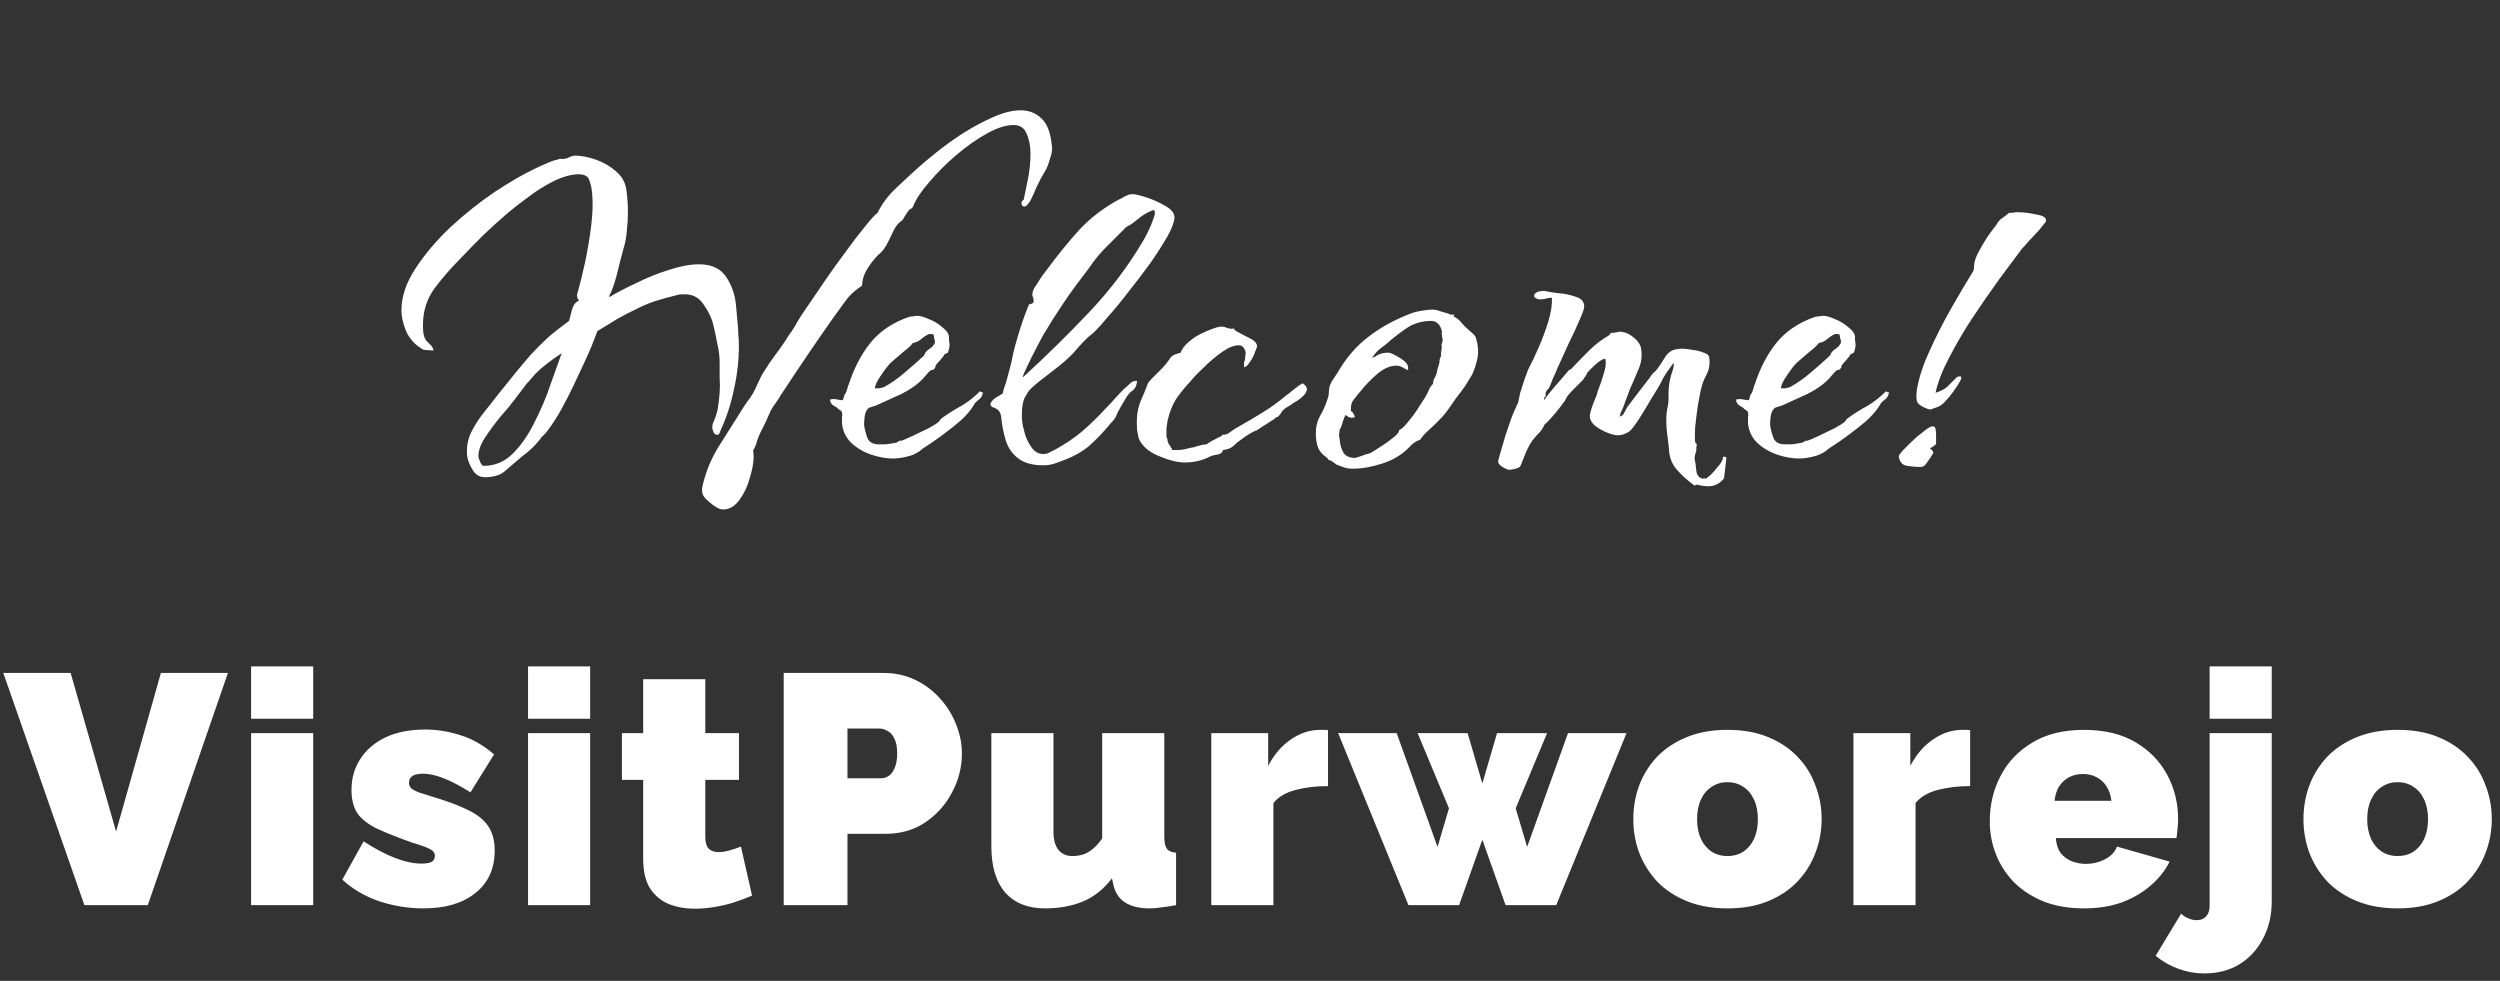 <svg width="627" height="246" viewBox="0 0 627 246" fill="none" xmlns="http://www.w3.org/2000/svg">
<rect x="0" y="0" width="627" height="246" fill="#333333" stroke="none"/>
<path d="M17.717 168.78L29.115 208.55L40.349 168.78H57.159L37.069 227H21.161L0.825 168.78H17.717ZM62.971 227V183.868H78.55V227H62.971ZM62.971 180.26V167.14H78.55V180.26H62.971ZM106.195 227.82C102.423 227.82 98.706 227.219 95.043 226.016C91.435 224.759 88.374 222.955 85.859 220.604L91.189 211.01C93.868 212.759 96.437 214.126 98.897 215.11C101.412 216.094 103.681 216.586 105.703 216.586C106.851 216.586 107.699 216.449 108.245 216.176C108.792 215.848 109.065 215.329 109.065 214.618C109.065 214.126 108.874 213.716 108.491 213.388C108.109 213.06 107.48 212.732 106.605 212.404C105.785 212.076 104.719 211.721 103.407 211.338C100.018 210.135 97.175 209.015 94.879 207.976C92.638 206.937 90.943 205.68 89.795 204.204C88.702 202.673 88.155 200.651 88.155 198.136C88.155 195.184 88.893 192.587 90.369 190.346C91.845 188.05 93.95 186.246 96.683 184.934C99.471 183.622 102.806 182.966 106.687 182.966C109.585 182.966 112.482 183.431 115.379 184.36C118.331 185.235 121.174 186.847 123.907 189.198L118.003 198.71C115.27 197.015 112.947 195.813 111.033 195.102C109.175 194.391 107.507 194.036 106.031 194.036C105.321 194.036 104.692 194.118 104.145 194.282C103.653 194.446 103.271 194.692 102.997 195.02C102.724 195.348 102.587 195.785 102.587 196.332C102.587 196.879 102.779 197.343 103.161 197.726C103.544 198.054 104.145 198.382 104.965 198.71C105.785 198.983 106.824 199.311 108.081 199.694C111.799 200.787 114.833 201.908 117.183 203.056C119.534 204.149 121.256 205.489 122.349 207.074C123.497 208.659 124.071 210.737 124.071 213.306C124.071 217.843 122.459 221.397 119.233 223.966C116.063 226.535 111.717 227.82 106.195 227.82ZM132.433 227V183.868H148.013V227H132.433ZM132.433 180.26V167.14H148.013V180.26H132.433ZM188.614 224.622C187.193 225.223 185.662 225.797 184.022 226.344C182.437 226.836 180.797 227.219 179.102 227.492C177.462 227.765 175.85 227.902 174.264 227.902C171.914 227.902 169.754 227.519 167.786 226.754C165.818 225.934 164.233 224.622 163.03 222.818C161.882 220.959 161.308 218.472 161.308 215.356V195.594H155.978V183.868H161.308V170.338H176.888V183.868H185.334V195.594H176.888V209.862C176.888 211.283 177.189 212.295 177.79 212.896C178.392 213.443 179.212 213.716 180.25 213.716C181.016 213.716 181.89 213.579 182.874 213.306C183.858 213.033 184.842 212.705 185.826 212.322L188.614 224.622ZM196.556 227V168.78H221.648C224.491 168.78 227.115 169.354 229.52 170.502C231.925 171.65 234.003 173.208 235.752 175.176C237.501 177.089 238.841 179.249 239.77 181.654C240.754 184.059 241.246 186.492 241.246 188.952C241.246 192.396 240.426 195.649 238.786 198.71C237.201 201.771 234.959 204.286 232.062 206.254C229.219 208.167 225.885 209.124 222.058 209.124H212.546V227H196.556ZM212.546 195.184H220.992C221.648 195.184 222.277 194.993 222.878 194.61C223.479 194.227 223.971 193.571 224.354 192.642C224.791 191.713 225.01 190.483 225.01 188.952C225.01 187.312 224.764 186.055 224.272 185.18C223.835 184.251 223.261 183.622 222.55 183.294C221.894 182.911 221.238 182.72 220.582 182.72H212.546V195.184ZM248.63 212.24V183.868H264.21V208.714C264.21 210.573 264.62 212.049 265.44 213.142C266.315 214.181 267.49 214.7 268.966 214.7C269.786 214.7 270.606 214.591 271.426 214.372C272.246 214.153 273.066 213.716 273.886 213.06C274.761 212.404 275.608 211.475 276.428 210.272V183.868H292.008V209.78C292.008 211.256 292.227 212.295 292.664 212.896C293.101 213.443 293.867 213.771 294.96 213.88V227C293.593 227.273 292.363 227.465 291.27 227.574C290.177 227.738 289.22 227.82 288.4 227.82C285.776 227.82 283.699 227.328 282.168 226.344C280.637 225.36 279.653 223.857 279.216 221.834L278.888 220.276C276.865 222.955 274.433 224.895 271.59 226.098C268.802 227.246 265.631 227.82 262.078 227.82C257.759 227.82 254.425 226.481 252.074 223.802C249.778 221.123 248.63 217.269 248.63 212.24ZM333.065 197.152C330.058 197.152 327.325 197.48 324.865 198.136C322.405 198.792 320.574 199.885 319.371 201.416V227H303.791V183.868H318.059V192.068C319.59 189.171 321.503 186.957 323.799 185.426C326.095 183.841 328.528 183.048 331.097 183.048C331.698 183.048 332.108 183.048 332.327 183.048C332.6 183.048 332.846 183.075 333.065 183.13V197.152ZM393.254 183.868H407.932L390.302 227H377.592L371.77 210.6L365.948 227H353.238L335.608 183.868H350.286L360.536 212.404L363.406 202.728L355.534 183.868H368.08L371.77 196.496L375.46 183.868H388.006L380.134 202.728L383.004 212.404L393.254 183.868ZM433.25 227.82C429.423 227.82 426.034 227.219 423.082 226.016C420.13 224.813 417.642 223.173 415.62 221.096C413.652 218.964 412.148 216.559 411.11 213.88C410.126 211.201 409.634 208.386 409.634 205.434C409.634 202.482 410.126 199.667 411.11 196.988C412.148 194.255 413.652 191.849 415.62 189.772C417.642 187.695 420.13 186.055 423.082 184.852C426.034 183.649 429.423 183.048 433.25 183.048C437.131 183.048 440.52 183.649 443.418 184.852C446.37 186.055 448.83 187.695 450.798 189.772C452.82 191.849 454.324 194.255 455.308 196.988C456.346 199.667 456.866 202.482 456.866 205.434C456.866 208.386 456.346 211.201 455.308 213.88C454.324 216.559 452.82 218.964 450.798 221.096C448.83 223.173 446.37 224.813 443.418 226.016C440.52 227.219 437.131 227.82 433.25 227.82ZM425.624 205.434C425.624 207.347 425.952 209.015 426.608 210.436C427.264 211.803 428.166 212.869 429.314 213.634C430.462 214.345 431.774 214.7 433.25 214.7C434.726 214.7 436.038 214.345 437.186 213.634C438.334 212.869 439.236 211.803 439.892 210.436C440.548 209.015 440.876 207.347 440.876 205.434C440.876 203.521 440.548 201.881 439.892 200.514C439.236 199.093 438.334 198.027 437.186 197.316C436.038 196.551 434.726 196.168 433.25 196.168C431.774 196.168 430.462 196.551 429.314 197.316C428.166 198.027 427.264 199.093 426.608 200.514C425.952 201.881 425.624 203.521 425.624 205.434ZM494.115 197.152C491.108 197.152 488.375 197.48 485.915 198.136C483.455 198.792 481.624 199.885 480.421 201.416V227H464.841V183.868H479.109V192.068C480.64 189.171 482.553 186.957 484.849 185.426C487.145 183.841 489.578 183.048 492.147 183.048C492.748 183.048 493.158 183.048 493.377 183.048C493.65 183.048 493.896 183.075 494.115 183.13V197.152ZM522.652 227.82C518.88 227.82 515.518 227.246 512.566 226.098C509.614 224.895 507.127 223.283 505.104 221.26C503.136 219.237 501.633 216.914 500.594 214.29C499.556 211.666 499.036 208.905 499.036 206.008C499.036 201.853 499.938 198.054 501.742 194.61C503.546 191.111 506.198 188.323 509.696 186.246C513.195 184.114 517.514 183.048 522.652 183.048C527.791 183.048 532.11 184.087 535.608 186.164C539.107 188.241 541.758 190.975 543.562 194.364C545.366 197.753 546.268 201.443 546.268 205.434C546.268 206.254 546.214 207.101 546.104 207.976C546.05 208.796 545.968 209.534 545.858 210.19H515.6C515.71 211.721 516.12 212.978 516.83 213.962C517.596 214.891 518.525 215.575 519.618 216.012C520.766 216.449 521.942 216.668 523.144 216.668C524.839 216.668 526.424 216.285 527.9 215.52C529.431 214.755 530.442 213.689 530.934 212.322L544.136 216.094C542.988 218.39 541.376 220.413 539.298 222.162C537.276 223.911 534.87 225.305 532.082 226.344C529.294 227.328 526.151 227.82 522.652 227.82ZM515.272 200.842H529.54C529.376 199.421 528.966 198.218 528.31 197.234C527.709 196.25 526.889 195.485 525.85 194.938C524.866 194.391 523.718 194.118 522.406 194.118C521.094 194.118 519.919 194.391 518.88 194.938C517.896 195.485 517.076 196.25 516.42 197.234C515.819 198.218 515.436 199.421 515.272 200.842ZM552.859 244.138C550.618 244.138 548.458 243.755 546.381 242.99C544.249 242.225 542.336 241.131 540.641 239.71L547.037 229.132C547.474 229.624 548.048 230.007 548.759 230.28C549.47 230.608 550.18 230.772 550.891 230.772C551.602 230.772 552.176 230.635 552.613 230.362C553.105 230.089 553.488 229.679 553.761 229.132C554.034 228.585 554.171 227.957 554.171 227.246V183.868H569.751V226.016C569.751 229.569 569.013 232.713 567.537 235.446C566.116 238.179 564.148 240.311 561.633 241.842C559.118 243.373 556.194 244.138 552.859 244.138ZM554.171 180.26V167.14H569.751V180.26H554.171ZM601.324 227.82C597.497 227.82 594.108 227.219 591.156 226.016C588.204 224.813 585.717 223.173 583.694 221.096C581.726 218.964 580.223 216.559 579.184 213.88C578.2 211.201 577.708 208.386 577.708 205.434C577.708 202.482 578.2 199.667 579.184 196.988C580.223 194.255 581.726 191.849 583.694 189.772C585.717 187.695 588.204 186.055 591.156 184.852C594.108 183.649 597.497 183.048 601.324 183.048C605.205 183.048 608.595 183.649 611.492 184.852C614.444 186.055 616.904 187.695 618.872 189.772C620.895 191.849 622.398 194.255 623.382 196.988C624.421 199.667 624.94 202.482 624.94 205.434C624.94 208.386 624.421 211.201 623.382 213.88C622.398 216.559 620.895 218.964 618.872 221.096C616.904 223.173 614.444 224.813 611.492 226.016C608.595 227.219 605.205 227.82 601.324 227.82ZM593.698 205.434C593.698 207.347 594.026 209.015 594.682 210.436C595.338 211.803 596.24 212.869 597.388 213.634C598.536 214.345 599.848 214.7 601.324 214.7C602.8 214.7 604.112 214.345 605.26 213.634C606.408 212.869 607.31 211.803 607.966 210.436C608.622 209.015 608.95 207.347 608.95 205.434C608.95 203.521 608.622 201.881 607.966 200.514C607.31 199.093 606.408 198.027 605.26 197.316C604.112 196.551 602.8 196.168 601.324 196.168C599.848 196.168 598.536 196.551 597.388 197.316C596.24 198.027 595.338 199.093 594.682 200.514C594.026 201.881 593.698 203.521 593.698 205.434Z" fill="white"/>
<path d="M181.34 127.774C180.488 127.774 179.399 127.206 178.074 126.07C176.748 125.029 176.086 124.082 176.086 123.23V122.378C176.843 118.781 178.168 115.42 180.062 112.296C182.05 109.172 183.99 106.095 185.884 103.066C186.452 102.119 187.02 101.267 187.588 100.51C188.25 99.658 188.818 98.759 189.292 97.812C189.67 97.055 190.002 96.345 190.286 95.682C190.57 95.019 190.901 94.357 191.28 93.694C192.321 91.99 193.41 90.381 194.546 88.866C195.776 87.257 196.912 85.6 197.954 83.896C198.332 83.423 198.664 82.949 198.948 82.476C199.326 81.908 199.658 81.34 199.942 80.772C200.415 79.92 201.314 78.547 202.64 76.654C203.965 74.666 205.48 72.441 207.184 69.98C208.888 67.519 210.592 65.152 212.296 62.88C214 60.513 215.562 58.478 216.982 56.774C218.402 54.975 219.443 53.839 220.106 53.366C221.147 51.189 222.662 49.153 224.65 47.26C226.732 45.272 228.626 43.521 230.33 42.006C231.371 41.059 232.838 39.829 234.732 38.314C236.72 36.705 238.944 35.095 241.406 33.486C243.962 31.877 246.518 30.504 249.074 29.368C251.63 28.232 253.949 27.664 256.032 27.664C258.114 27.664 259.866 28.374 261.286 29.794C262.706 31.119 263.558 33.486 263.842 36.894C263.937 37.651 263.747 38.693 263.274 40.018C262.895 41.343 262.516 42.29 262.138 42.858C261.381 44.089 260.671 45.414 260.008 46.834C259.44 48.254 258.872 49.485 258.304 50.526C257.925 51.094 257.594 51.473 257.31 51.662C257.215 51.757 257.073 51.804 256.884 51.804C256.505 51.804 256.268 51.567 256.174 51.094C256.174 50.621 256.363 50.289 256.742 50.1C256.931 49.153 257.262 47.544 257.736 45.272C258.209 43 258.446 40.775 258.446 38.598C258.446 36.61 258.114 34.906 257.452 33.486C256.884 32.066 255.795 31.356 254.186 31.356C252.293 31.356 250.068 32.066 247.512 33.486C244.956 34.906 242.4 36.705 239.844 38.882C237.288 41.059 235.016 43.331 233.028 45.698C231.04 47.97 229.714 49.958 229.052 51.662C228.862 52.135 228.626 52.372 228.342 52.372C227.963 52.656 227.584 53.129 227.206 53.792C226.827 54.36 226.543 54.833 226.354 55.212C225.312 55.875 224.508 56.869 223.94 58.194C223.372 59.425 222.804 60.561 222.236 61.602C221.857 62.265 221.431 62.833 220.958 63.306C220.011 64.063 219.017 65.199 217.976 66.714C216.934 68.229 216.366 69.649 216.272 70.974C216.272 71.542 216.082 71.873 215.704 71.968C214.094 73.104 212.864 74.287 212.012 75.518C211.16 76.654 210.166 78.027 209.03 79.636C206.758 82.855 204.533 86.073 202.356 89.292C200.178 92.511 198.001 95.777 195.824 99.09C195.445 99.753 195.019 100.415 194.546 101.078C194.072 101.646 193.646 102.309 193.268 103.066C192.889 103.918 192.51 104.77 192.132 105.622C191.753 106.474 191.327 107.326 190.854 108.178C190.475 108.935 190.144 109.74 189.86 110.592C189.67 111.444 189.339 112.249 188.866 113.006C188.96 113.29 189.008 113.811 189.008 114.568C189.008 116.083 188.676 117.881 188.014 119.964C187.446 122.047 186.594 123.845 185.458 125.36C184.322 126.969 182.949 127.774 181.34 127.774ZM121.558 119.68C120.232 119.68 119.191 119.017 118.434 117.692C117.676 116.367 117.25 115.231 117.156 114.284C116.966 112.201 117.298 110.261 118.15 108.462C119.096 106.569 120.232 104.817 121.558 103.208C122.883 101.504 124.114 99.942 125.25 98.522C126.764 96.629 128.137 94.925 129.368 93.41C130.693 91.801 131.971 90.286 133.202 88.866C134.527 87.446 135.9 86.073 137.32 84.748C138.834 83.423 140.633 82.003 142.716 80.488C142.905 79.731 143.142 78.831 143.426 77.79C143.71 76.654 144.23 75.897 144.988 75.518L145.272 75.234C144.893 75.139 144.704 74.713 144.704 73.956C145.366 71.684 146.029 69.033 146.692 66.004C147.354 62.88 147.875 59.803 148.254 56.774C148.632 53.65 148.727 50.999 148.538 48.822C148.443 47.497 148.206 46.313 147.828 45.272C147.544 44.231 146.644 43.71 145.13 43.71C143.331 43.71 141.248 44.278 138.882 45.414C136.61 46.55 134.432 47.923 132.35 49.532C130.267 51.047 128.563 52.372 127.238 53.508C125.155 55.307 123.12 57.153 121.132 59.046C119.238 60.939 117.345 62.88 115.452 64.868C113.085 67.235 110.908 69.743 108.92 72.394C107.026 75.045 106.08 78.074 106.08 81.482C106.08 82.807 106.174 83.754 106.364 84.322C106.553 84.89 106.79 85.316 107.074 85.6C107.547 86.073 107.878 86.405 108.068 86.594C108.257 86.689 108.494 87.115 108.778 87.872H108.068L106.222 87.73C104.328 86.689 102.908 85.221 101.962 83.328C101.11 81.34 100.684 79.494 100.684 77.79C100.684 74.382 101.867 70.879 104.234 67.282C106.6 63.685 109.535 60.229 113.038 56.916C116.635 53.603 120.327 50.668 124.114 48.112C127.995 45.556 131.356 43.615 134.196 42.29C135.142 41.817 136.089 41.391 137.036 41.012C137.982 40.539 138.929 40.207 139.876 40.018C140.254 39.829 140.586 39.781 140.87 39.876C141.248 39.876 141.627 39.829 142.006 39.734C142.1 39.734 142.242 39.687 142.432 39.592C142.621 39.497 142.81 39.403 143 39.308L143.994 39.024C145.698 39.024 147.496 39.355 149.39 40.018C151.283 40.681 152.94 41.627 154.36 42.858C155.874 44.089 156.774 45.603 157.058 47.402C157.342 49.201 157.484 51.141 157.484 53.224C157.484 54.739 157.389 56.301 157.2 57.91C157.105 59.425 156.821 60.939 156.348 62.454C155.874 64.158 155.401 66.004 154.928 67.992C154.454 69.98 153.886 71.779 153.224 73.388C152.94 73.767 152.798 74.145 152.798 74.524C154.691 73.388 156.963 72.205 159.614 70.974C162.264 69.649 164.962 68.56 167.708 67.708C170.548 66.761 173.104 66.288 175.376 66.288C178.5 66.288 180.772 67.377 182.192 69.554C183.612 71.731 184.416 74.145 184.606 76.796L185.032 81.482C185.126 82.334 185.174 83.186 185.174 84.038C185.268 84.89 185.316 85.742 185.316 86.594C185.316 90.381 184.89 94.12 184.038 97.812C183.28 101.504 182.097 105.054 180.488 108.462C180.488 108.841 180.251 109.03 179.778 109.03C179.399 109.03 179.115 108.793 178.926 108.32C178.736 107.847 178.642 107.515 178.642 107.326C178.642 106.853 178.689 106.474 178.784 106.19C179.446 104.77 179.872 103.445 180.062 102.214C180.251 100.983 180.393 99.753 180.488 98.522C180.582 97.197 180.582 95.919 180.488 94.688C180.488 93.457 180.488 92.227 180.488 90.996C180.488 89.387 180.298 87.825 179.92 86.31C179.636 84.701 179.304 83.139 178.926 81.624C178.642 80.109 177.884 78.453 176.654 76.654C175.518 74.761 173.908 73.814 171.826 73.814C171.542 73.814 171.21 73.814 170.832 73.814C170.548 73.814 170.264 73.861 169.98 73.956C167.613 74.524 165.578 75.092 163.874 75.66C162.264 76.228 160.75 76.891 159.33 77.648C157.91 78.311 156.442 79.068 154.928 79.92C153.508 80.772 151.804 81.813 149.816 83.044C148.964 85.411 148.017 87.73 146.976 90.002C145.934 92.179 144.893 94.404 143.852 96.676C142.905 98.664 141.911 100.605 140.87 102.498C139.828 104.391 138.645 106.237 137.32 108.036C137.036 108.415 136.704 108.793 136.326 109.172C135.947 109.456 135.616 109.835 135.332 110.308C134.574 111.255 133.817 112.059 133.06 112.722C132.586 113.195 131.782 113.858 130.646 114.71C129.131 116.035 127.806 117.171 126.67 118.118C125.534 119.159 123.83 119.68 121.558 119.68ZM121.274 116.84C124.114 116.84 126.575 115.799 128.658 113.716C130.74 111.633 132.539 109.03 134.054 105.906C135.663 102.782 136.988 99.658 138.03 96.534C139.166 93.315 140.112 90.665 140.87 88.582C138.03 90.475 135.947 92.085 134.622 93.41C134.243 93.789 133.817 94.262 133.344 94.83C132.965 95.303 132.539 95.777 132.066 96.25L128.942 100.368C128.184 101.409 127.048 102.782 125.534 104.486C124.114 106.19 122.788 107.989 121.558 109.882C120.422 111.681 119.901 113.29 119.996 114.71C120.09 114.899 120.232 115.278 120.422 115.846C120.706 116.509 120.99 116.84 121.274 116.84ZM223.95 114.994C222.246 114.994 220.4 114.663 218.412 114C216.518 113.337 214.862 112.343 213.442 111.018C212.116 109.693 211.359 108.083 211.17 106.19C211.17 105.717 211.17 105.243 211.17 104.77C211.264 104.297 211.264 103.871 211.17 103.492C211.17 103.208 210.886 102.924 210.318 102.64L209.892 102.214C209.513 102.025 209.134 101.788 208.756 101.504C208.377 101.125 208.188 100.699 208.188 100.226C208.472 100.131 208.708 100.084 208.898 100.084C209.371 100.084 209.797 100.131 210.176 100.226C210.649 100.321 211.075 100.368 211.454 100.368C211.359 100.368 211.406 100.179 211.596 99.8C211.596 99.611 211.643 99.421 211.738 99.232C211.832 98.948 211.927 98.759 212.022 98.664C212.116 98.664 212.258 98.333 212.448 97.67C212.637 96.913 212.779 96.487 212.874 96.392C214.199 92.321 215.998 88.866 218.27 86.026C220.636 83.091 223.855 80.914 227.926 79.494C228.304 79.399 228.636 79.352 228.92 79.352C229.298 79.257 229.677 79.21 230.056 79.21C230.813 79.21 231.807 79.494 233.038 80.062C234.268 80.535 235.357 81.198 236.304 82.05C237.345 82.807 237.913 83.612 238.008 84.464C238.008 84.843 238.008 85.174 238.008 85.458C238.102 85.742 238.15 86.073 238.15 86.452C238.15 87.02 238.008 87.683 237.724 88.44L236.872 88.866C236.682 89.245 236.493 89.529 236.304 89.718L235.452 90.712C234.694 91.469 234.41 91.99 234.6 92.274L234.316 92.416C234.316 92.416 234.316 92.463 234.316 92.558C234.316 92.558 234.268 92.558 234.174 92.558L234.316 92.416L234.174 92.558V92.7L233.464 92.842C233.085 93.126 232.754 93.457 232.47 93.836C232.186 94.12 231.902 94.451 231.618 94.83C230.198 96.345 228.352 97.67 226.08 98.806C223.808 99.847 221.725 100.794 219.832 101.646C219.548 101.741 219.122 101.883 218.554 102.072C218.08 102.167 217.749 102.356 217.56 102.64C217.181 103.113 216.944 103.729 216.85 104.486C216.755 105.243 216.708 105.953 216.708 106.616C216.897 107.752 217.181 108.841 217.56 109.882C218.033 110.923 218.98 111.444 220.4 111.444H221.678C222.151 111.444 222.624 111.397 223.098 111.302C223.666 111.207 224.234 111.113 224.802 111.018L225.796 110.45L225.938 110.592C226.506 110.403 227.5 109.977 228.92 109.314C230.34 108.651 231.712 107.989 233.038 107.326C234.363 106.569 235.168 106.048 235.452 105.764L235.594 105.622L235.736 105.338L236.162 104.912C237.866 103.681 239.522 102.64 241.132 101.788C242.741 100.841 244.303 99.611 245.818 98.096L246.102 98.38H246.528C246.433 99.043 246.196 99.563 245.818 99.942C245.439 100.226 245.013 100.605 244.54 101.078L244.114 101.788C242.978 103.587 241.226 105.385 238.86 107.184C236.588 108.983 234.505 110.497 232.612 111.728C231.949 112.107 231.286 112.58 230.624 113.148C229.961 113.621 229.204 114 228.352 114.284C226.742 114.757 225.275 114.994 223.95 114.994ZM219.406 97.386C219.974 97.386 220.352 97.386 220.542 97.386C220.826 97.291 221.204 97.197 221.678 97.102C223.571 96.061 225.322 94.83 226.932 93.41C228.636 91.99 230.245 90.57 231.76 89.15C231.949 88.487 232.422 87.919 233.18 87.446L233.748 87.02C233.937 86.831 234.079 86.641 234.174 86.452C234.363 86.263 234.458 86.073 234.458 85.884C234.552 85.789 234.505 85.458 234.316 84.89L234.174 84.18V83.896C233.89 83.801 233.511 83.754 233.038 83.754C232.375 84.038 231.712 84.464 231.05 85.032C230.387 85.6 229.677 85.931 228.92 86.026C228.541 86.594 227.736 87.351 226.506 88.298C225.843 88.866 225.18 89.434 224.518 90.002C223.95 90.475 223.571 90.807 223.382 90.996C222.719 91.659 221.914 92.7 220.968 94.12C220.021 95.445 219.5 96.534 219.406 97.386ZM261.61 116.698C258.864 116.698 256.734 116.083 255.22 114.852C253.8 113.716 252.806 112.249 252.238 110.45C251.67 108.557 251.291 106.616 251.102 104.628C251.007 103.587 250.581 102.877 249.824 102.498C249.54 102.309 249.208 102.167 248.83 102.072C248.546 101.883 248.404 101.599 248.404 101.22C248.782 100.463 249.35 99.895 250.108 99.516C250.865 99.043 251.338 98.759 251.528 98.664C251.528 98.569 251.528 98.475 251.528 98.38C251.622 98.191 251.67 98.001 251.67 97.812L252.38 95.682L253.374 91.99C253.658 90.949 253.894 89.86 254.084 88.724C254.368 87.493 254.699 86.263 255.078 85.032C255.456 83.707 255.882 82.334 256.356 80.914C256.829 79.494 257.397 77.979 258.06 76.37C258.817 76.181 259.196 75.991 259.196 75.802C259.29 75.518 259.243 75.092 259.054 74.524C259.054 74.429 259.006 74.335 258.912 74.24C258.912 74.145 258.912 74.051 258.912 73.956C258.912 73.388 259.101 72.773 259.48 72.11C259.953 71.447 260.379 70.785 260.758 70.122C261.231 69.365 261.704 68.702 262.178 68.134C262.651 67.471 262.935 67.093 263.03 66.998C265.491 63.685 268.047 60.561 270.698 57.626C273.443 54.691 276.709 52.183 280.496 50.1C280.969 49.911 281.348 49.721 281.632 49.532C282.01 49.248 282.436 49.059 282.91 48.964L282.768 48.822C282.957 48.822 283.146 48.822 283.336 48.822C283.525 48.727 283.714 48.68 283.904 48.68C284.661 48.68 285.892 48.964 287.596 49.532C289.3 50.1 290.862 50.81 292.282 51.662C293.796 52.514 294.554 53.461 294.554 54.502C294.554 55.543 293.986 57.105 292.85 59.188C291.714 61.176 290.294 63.401 288.59 65.862C286.886 68.229 285.087 70.595 283.194 72.962C281.395 75.329 279.691 77.411 278.082 79.21C276.567 81.009 275.431 82.287 274.674 83.044C274.295 83.423 273.916 83.754 273.538 84.038C273.159 84.322 272.78 84.653 272.402 85.032C271.644 85.789 270.887 86.594 270.13 87.446C269.467 88.298 268.71 89.103 267.858 89.86C266.627 90.996 265.065 92.274 263.172 93.694C261.373 95.019 259.858 96.25 258.628 97.386C258.249 97.765 257.965 98.096 257.776 98.38C257.681 98.664 257.492 98.995 257.208 99.374C256.829 99.847 256.545 100.841 256.356 102.356C256.261 103.776 256.261 104.865 256.356 105.622C256.45 106.474 256.687 107.563 257.066 108.888C257.444 110.119 258.012 111.255 258.77 112.296C259.527 113.337 260.474 113.858 261.61 113.858C262.178 113.858 262.651 113.763 263.03 113.574C263.503 113.29 263.976 113.053 264.45 112.864C267.195 111.349 269.514 109.787 271.408 108.178C273.396 106.474 275.431 104.486 277.514 102.214C278.271 101.457 278.981 100.699 279.644 99.942C280.401 99.09 281.158 98.285 281.916 97.528C282.389 97.149 282.862 96.723 283.336 96.25C283.904 95.682 284.519 95.445 285.182 95.54C285.087 96.676 284.708 97.481 284.046 97.954C283.478 98.333 282.957 98.901 282.484 99.658C282.01 100.51 281.537 101.315 281.064 102.072C280.59 102.829 280.164 103.681 279.786 104.628C279.596 105.007 279.312 105.385 278.934 105.764C278.555 106.143 278.224 106.521 277.94 106.9C276.425 108.699 274.816 110.355 273.112 111.87C271.408 113.29 269.42 114.426 267.148 115.278C266.201 115.657 265.302 115.988 264.45 116.272C263.598 116.556 262.651 116.698 261.61 116.698ZM256.498 94.546H256.64C262.32 89.339 267.81 83.943 273.112 78.358C278.413 72.773 282.957 66.761 286.744 60.324C286.933 60.04 287.312 59.33 287.88 58.194C288.448 57.058 288.921 55.922 289.3 54.786C289.773 53.65 289.773 52.94 289.3 52.656C288.258 53.035 287.264 53.555 286.318 54.218C285.466 54.881 284.614 55.543 283.762 56.206C283.478 56.395 283.146 56.585 282.768 56.774C282.389 56.963 282.105 57.2 281.916 57.484C281.158 58.241 280.401 58.999 279.644 59.756C278.886 60.513 278.129 61.271 277.372 62.028C276.33 63.069 275.336 64.205 274.39 65.436C273.538 66.667 272.638 67.897 271.692 69.128C269.514 71.968 267.716 74.477 266.296 76.654C264.876 78.737 263.266 81.293 261.468 84.322C261.184 84.89 260.663 85.884 259.906 87.304C259.148 88.724 258.438 90.144 257.776 91.564C257.113 92.889 256.687 93.883 256.498 94.546ZM297.233 115.988C295.434 115.988 293.399 115.515 291.127 114.568C288.855 113.716 287.198 112.533 286.157 111.018C285.778 110.45 285.542 109.882 285.447 109.314C285.352 108.746 285.258 108.225 285.163 107.752C285.068 105.859 285.116 104.391 285.305 103.35C285.494 102.214 285.826 101.125 286.299 100.084C286.772 99.043 287.293 97.765 287.861 96.25C287.956 95.966 288.334 95.493 288.997 94.83C289.66 94.167 290.322 93.505 290.985 92.842C291.742 92.085 292.216 91.564 292.405 91.28C292.878 90.712 293.257 90.191 293.541 89.718C293.92 89.245 294.488 88.913 295.245 88.724C295.434 88.629 295.576 88.582 295.671 88.582C295.86 88.582 296.002 88.535 296.097 88.44C296.476 87.588 296.902 86.925 297.375 86.452C297.943 85.884 298.558 85.363 299.221 84.89C299.789 84.417 300.925 83.801 302.629 83.044C304.428 82.287 305.658 81.908 306.321 81.908C306.794 81.908 307.22 82.003 307.599 82.192C308.072 82.381 308.546 82.476 309.019 82.476L309.445 82.334C309.54 82.713 309.918 83.044 310.581 83.328C311.244 83.707 312.143 84.18 313.279 84.748C314.51 85.316 315.172 85.979 315.267 86.736C315.267 87.02 315.078 87.588 314.699 88.44C314.415 89.292 313.989 90.097 313.421 90.854C312.948 91.611 312.474 92.037 312.001 92.132C312.001 91.659 312.001 91.28 312.001 90.996C312.096 90.712 312.19 90.381 312.285 90.002C312.285 89.718 312.285 89.481 312.285 89.292C312.38 89.008 312.427 88.724 312.427 88.44C312.332 87.967 312.143 87.541 311.859 87.162C311.575 86.783 311.196 86.594 310.723 86.594C309.492 86.594 308.072 87.162 306.463 88.298C304.854 89.434 303.339 90.712 301.919 92.132C300.499 93.457 299.41 94.593 298.653 95.54C297.233 97.055 296.002 98.569 294.961 100.084C294.014 101.599 293.304 103.397 292.831 105.48C292.736 106.143 292.642 106.805 292.547 107.468C292.547 108.131 292.547 108.841 292.547 109.598C292.736 109.882 292.831 110.213 292.831 110.592C292.926 110.971 293.068 111.302 293.257 111.586C293.446 111.681 293.541 111.823 293.541 112.012C293.636 112.201 293.73 112.343 293.825 112.438L293.967 112.722V112.864H295.103C296.05 112.864 296.854 112.769 297.517 112.58C298.18 112.391 298.842 112.249 299.505 112.154C299.978 111.965 300.452 111.823 300.925 111.728C301.493 111.539 302.061 111.444 302.629 111.444C303.197 110.971 303.812 110.592 304.475 110.308C305.138 109.929 305.8 109.598 306.463 109.314V109.03C307.22 109.125 307.93 108.888 308.593 108.32C309.35 107.752 310.013 107.326 310.581 107.042C312.758 105.811 314.841 104.581 316.829 103.35C318.817 102.119 320.71 100.747 322.509 99.232C322.793 99.043 323.456 98.522 324.497 97.67C325.538 96.818 326.154 96.392 326.343 96.392C326.343 96.392 326.438 96.297 326.627 96.108C327.384 96.581 327.763 97.055 327.763 97.528C327.763 98.096 327.479 98.664 326.911 99.232C326.343 99.8 325.822 100.226 325.349 100.51C324.97 100.699 324.592 100.936 324.213 101.22C323.929 101.409 323.645 101.599 323.361 101.788C322.982 101.977 322.604 102.214 322.225 102.498C321.941 102.687 321.704 102.924 321.515 103.208C321.326 103.587 321.089 103.918 320.805 104.202C320.616 104.486 320.284 104.675 319.811 104.77L319.669 105.054C319.006 105.433 318.344 105.859 317.681 106.332C317.018 106.711 316.356 107.137 315.693 107.61C315.314 107.894 315.03 108.036 314.841 108.036C313.8 108.509 312.711 109.172 311.575 110.024C310.723 110.592 309.966 111.207 309.303 111.87C308.64 112.438 307.788 112.769 306.747 112.864C306.558 113.527 306.084 113.905 305.327 114C304.664 114.095 304.096 114.237 303.623 114.426C301.635 115.467 299.505 115.988 297.233 115.988ZM339.237 117.55C338.291 117.55 337.486 117.408 336.823 117.124C336.255 116.935 335.735 116.745 335.261 116.556C334.977 116.367 334.646 116.13 334.267 115.846C333.983 115.562 333.652 115.42 333.273 115.42C333.179 115.231 332.989 114.994 332.705 114.71L332.137 114.284C331.285 113.621 330.717 112.817 330.433 111.87C330.149 110.923 330.007 109.835 330.007 108.604C330.007 106.995 330.386 105.527 331.143 104.202C331.901 102.877 332.516 101.457 332.989 99.942C333.179 99.469 333.273 98.995 333.273 98.522C333.273 98.049 333.321 97.575 333.415 97.102C333.605 96.439 333.889 95.824 334.267 95.256C334.646 94.688 335.025 94.12 335.403 93.552C337.581 89.765 340.184 86.736 343.213 84.464C346.243 82.097 349.887 80.109 354.147 78.5C354.621 78.311 355.425 78.121 356.561 77.932C357.792 77.743 358.644 77.648 359.117 77.648C359.875 77.648 360.585 77.79 361.247 78.074C361.91 78.263 362.573 78.453 363.235 78.642C363.425 78.737 363.614 78.831 363.803 78.926C364.087 78.926 364.419 78.926 364.797 78.926L364.513 79.352C365.365 79.731 366.028 80.251 366.501 80.914C367.069 81.577 367.685 82.192 368.347 82.76L369.625 83.896C370.004 84.275 370.241 84.795 370.335 85.458C370.525 86.026 370.619 86.499 370.619 86.878C370.809 88.203 370.714 89.481 370.335 90.712C370.051 91.848 369.673 92.937 369.199 93.978C368.631 94.925 368.016 95.919 367.353 96.96C366.691 97.907 365.981 98.853 365.223 99.8C364.561 100.747 363.898 101.693 363.235 102.64C362.573 103.587 361.815 104.486 360.963 105.338C360.774 105.527 360.301 106.001 359.543 106.758C358.786 107.421 358.029 108.131 357.271 108.888C356.609 109.645 356.23 110.119 356.135 110.308C355.283 110.592 354.573 111.018 354.005 111.586L353.153 112.438C351.449 114.142 349.272 115.42 346.621 116.272C343.971 117.124 341.509 117.55 339.237 117.55ZM339.947 114.852C340.042 114.757 340.184 114.71 340.373 114.71L341.651 114.284C342.125 114.095 342.551 113.953 342.929 113.858C343.403 113.763 343.687 113.669 343.781 113.574C344.16 113.385 344.917 112.911 346.053 112.154C347.284 111.397 348.42 110.592 349.461 109.74C350.503 108.888 350.976 108.273 350.881 107.894C351.544 107.61 352.349 106.853 353.295 105.622C354.337 104.391 355.283 103.066 356.135 101.646C357.082 100.226 357.697 99.232 357.981 98.664C358.171 98.191 358.36 97.765 358.549 97.386C358.739 97.007 359.023 96.629 359.401 96.25C359.401 95.777 359.496 95.351 359.685 94.972C359.969 94.593 360.111 94.262 360.111 93.978C360.301 93.789 360.395 93.505 360.395 93.126C360.49 92.653 360.585 92.321 360.679 92.132C360.869 91.375 361.011 90.901 361.105 90.712L360.963 90.57C361.058 90.381 361.105 90.191 361.105 90.002C361.2 89.718 361.295 89.529 361.389 89.434V89.008C361.389 88.535 361.437 88.109 361.531 87.73C361.626 87.257 361.626 86.783 361.531 86.31C361.721 85.931 361.815 85.6 361.815 85.316C361.815 85.032 361.768 84.748 361.673 84.464C361.673 84.18 361.626 83.896 361.531 83.612L361.673 83.47C361.579 82.618 361.295 81.908 360.821 81.34C360.348 80.772 359.733 80.488 358.975 80.488C356.609 80.488 354.526 81.103 352.727 82.334C350.929 83.565 349.177 84.937 347.473 86.452C346.811 86.925 346.195 87.399 345.627 87.872C345.154 88.345 344.681 88.913 344.207 89.576C344.207 89.671 344.16 89.765 344.065 89.86C344.255 89.671 344.539 89.529 344.917 89.434C345.769 88.771 346.858 88.44 348.183 88.44C348.657 88.44 349.603 88.866 351.023 89.718C352.443 90.57 353.153 91.375 353.153 92.132V92.842C352.491 92.558 352.112 92.369 352.017 92.274L351.449 91.99C351.071 91.801 350.645 91.706 350.171 91.706C348.657 91.706 347.047 92.416 345.343 93.836C343.734 95.256 342.409 96.629 341.367 97.954C340.705 98.711 340.089 99.469 339.521 100.226C338.953 100.889 338.717 101.835 338.811 103.066C339.285 103.35 339.616 103.871 339.805 104.628C339.521 104.723 339.237 104.77 338.953 104.77C338.48 104.77 338.007 104.533 337.533 104.06C337.249 104.439 337.013 104.959 336.823 105.622C336.634 106.285 336.445 106.853 336.255 107.326L335.971 107.752C335.971 108.131 335.924 108.509 335.829 108.888C335.829 109.267 335.877 109.645 335.971 110.024C336.066 111.444 336.397 112.627 336.965 113.574C337.533 114.426 338.527 114.852 339.947 114.852ZM428.409 121.952C427.841 121.952 427.32 121.905 426.847 121.81C426.373 121.715 425.9 121.621 425.427 121.526L425.001 121.81C423.202 120.485 421.735 119.159 420.599 117.834C419.463 116.603 418.8 115.041 418.611 113.148C418.516 111.823 418.374 110.545 418.185 109.314C417.995 107.989 417.901 106.663 417.901 105.338C417.901 104.107 418.043 102.877 418.327 101.646C418.421 101.173 418.469 100.652 418.469 100.084C418.469 99.516 418.469 98.995 418.469 98.522C418.469 97.954 418.516 97.291 418.611 96.534C418.705 95.777 418.895 94.877 419.179 93.836C419.273 93.647 419.415 93.221 419.605 92.558C419.794 91.801 419.841 91.327 419.747 91.138V90.996C419.179 91.753 418.563 92.605 417.901 93.552C417.333 94.404 416.859 95.256 416.481 96.108C416.197 96.676 415.487 97.859 414.351 99.658C413.309 101.457 412.221 103.255 411.085 105.054C409.949 106.758 409.144 107.799 408.671 108.178C407.724 108.841 406.73 109.172 405.689 109.172C405.026 109.172 404.127 108.935 402.991 108.462C401.855 107.989 400.861 107.421 400.009 106.758C399.157 106.001 398.731 105.196 398.731 104.344C398.731 103.776 399.015 102.735 399.583 101.22C400.245 99.705 400.624 98.664 400.719 98.096C401.287 96.676 401.76 95.303 402.139 93.978C402.612 92.558 402.801 91.422 402.707 90.57C402.707 90.191 402.659 90.002 402.565 90.002C401.997 90.002 401.192 90.475 400.151 91.422C399.204 92.274 398.494 92.984 398.021 93.552C398.021 93.647 397.973 93.789 397.879 93.978C397.784 94.073 397.689 94.215 397.595 94.404L397.169 94.972C397.169 95.067 397.121 95.161 397.027 95.256C396.648 95.635 395.891 96.392 394.755 97.528C393.619 98.664 392.956 99.469 392.767 99.942C392.577 100.321 392.483 100.51 392.483 100.51C392.293 100.794 391.867 101.362 391.205 102.214C390.542 103.066 389.832 103.918 389.075 104.77C388.317 105.622 387.749 106.19 387.371 106.474C387.087 107.137 386.708 107.752 386.235 108.32C385.761 108.793 385.288 109.314 384.815 109.882C384.247 110.45 383.584 111.539 382.827 113.148C382.164 114.757 381.691 115.941 381.407 116.698C381.312 117.077 380.886 117.361 380.129 117.55C379.371 117.739 378.851 117.834 378.567 117.834C378.188 117.834 377.62 117.597 376.863 117.124C376.2 116.745 375.821 116.319 375.727 115.846C375.727 115.562 375.916 114.805 376.295 113.574C376.673 112.249 377.099 110.781 377.573 109.172C378.141 107.468 378.661 105.953 379.135 104.628C379.703 103.208 380.081 102.356 380.271 102.072C380.271 101.788 380.413 101.504 380.697 101.22C380.791 100.652 380.981 99.753 381.265 98.522C381.643 97.291 382.022 96.108 382.401 94.972C382.874 93.741 383.158 92.984 383.253 92.7C384.105 91.091 385.004 89.197 385.951 87.02C386.897 84.843 387.702 82.665 388.365 80.488C389.027 78.216 389.311 76.275 389.217 74.666C388.649 74.666 388.081 74.761 387.513 74.95C387.039 75.045 386.519 75.092 385.951 75.092C384.72 74.713 384.436 74.193 385.099 73.53C385.477 73.151 386.235 72.962 387.371 72.962C388.128 73.151 389.264 73.341 390.779 73.53C392.293 73.625 393.713 73.909 395.039 74.382C396.459 74.761 397.216 75.518 397.311 76.654C397.405 77.127 397.027 78.311 396.175 80.204C395.417 82.003 394.518 83.943 393.477 86.026C393.003 87.067 392.53 88.109 392.057 89.15C391.583 90.191 391.11 91.233 390.637 92.274C390.258 93.221 389.879 94.073 389.501 94.83C389.217 95.587 388.98 96.203 388.791 96.676C388.601 97.149 388.317 97.575 387.939 97.954C387.655 98.238 387.56 98.711 387.655 99.374C387.276 99.658 387.134 99.989 387.229 100.368C387.702 99.705 388.365 98.853 389.217 97.812C390.163 96.676 391.063 95.635 391.915 94.688C392.767 93.647 393.335 92.984 393.619 92.7H393.903C395.417 91.091 396.932 89.529 398.447 88.014C399.961 86.499 401.618 85.221 403.417 84.18L403.701 83.896C403.795 83.896 403.89 83.754 403.985 83.47H404.837L405.263 83.328C405.452 83.328 405.594 83.328 405.689 83.328C405.783 83.233 405.925 83.186 406.115 83.186C407.345 83.186 408.529 83.659 409.665 84.606C410.895 85.553 411.558 86.641 411.653 87.872C411.842 89.387 411.653 90.854 411.085 92.274C410.517 93.599 409.949 94.925 409.381 96.25C409.002 97.007 408.671 97.812 408.387 98.664C408.103 99.421 407.819 100.179 407.535 100.936C407.44 101.315 407.203 101.93 406.825 102.782C406.446 103.539 406.257 104.107 406.257 104.486C406.73 104.297 407.014 104.107 407.109 103.918C407.298 103.634 407.487 103.303 407.677 102.924C407.771 102.735 407.866 102.545 407.961 102.356C408.055 102.167 408.15 102.025 408.245 101.93C409.191 100.699 410.091 99.516 410.943 98.38C411.889 97.149 412.836 95.919 413.783 94.688C414.067 94.215 414.351 93.836 414.635 93.552C415.013 93.268 415.345 92.937 415.629 92.558C416.197 91.801 416.765 90.949 417.333 90.002C417.901 88.961 418.611 88.251 419.463 87.872C419.841 87.683 420.22 87.588 420.599 87.588C421.072 87.493 421.498 87.446 421.877 87.446C422.445 87.446 423.249 87.541 424.291 87.73C425.332 87.825 426.326 88.061 427.273 88.44C428.219 88.724 428.693 89.197 428.693 89.86C428.882 91.375 428.645 92.747 427.983 93.978C427.32 95.209 426.847 96.487 426.563 97.812C426.468 98.38 426.231 99.611 425.853 101.504C425.569 103.397 425.332 105.291 425.143 107.184C425.048 109.077 425.048 110.308 425.143 110.876C425.237 110.971 425.285 111.065 425.285 111.16C425.379 111.16 425.474 111.255 425.569 111.444C425.474 111.728 425.427 112.249 425.427 113.006C425.332 113.29 425.237 113.621 425.143 114C425.048 114.284 425.001 114.615 425.001 114.994C425.19 115.846 425.332 116.84 425.427 117.976C425.521 119.207 426.137 119.917 427.273 120.106V119.822L427.699 120.106C428.551 119.633 429.497 118.733 430.539 117.408C431.675 116.177 432.195 115.231 432.101 114.568H432.669C432.858 114.568 432.953 114.663 432.953 114.852V115.136L432.385 119.964C431.343 121.289 430.018 121.952 428.409 121.952ZM451.178 114.994C449.474 114.994 447.628 114.663 445.64 114C443.746 113.337 442.09 112.343 440.67 111.018C439.344 109.693 438.587 108.083 438.398 106.19C438.398 105.717 438.398 105.243 438.398 104.77C438.492 104.297 438.492 103.871 438.398 103.492C438.398 103.208 438.114 102.924 437.546 102.64L437.12 102.214C436.741 102.025 436.362 101.788 435.984 101.504C435.605 101.125 435.416 100.699 435.416 100.226C435.7 100.131 435.936 100.084 436.126 100.084C436.599 100.084 437.025 100.131 437.404 100.226C437.877 100.321 438.303 100.368 438.682 100.368C438.587 100.368 438.634 100.179 438.824 99.8C438.824 99.611 438.871 99.421 438.966 99.232C439.06 98.948 439.155 98.759 439.25 98.664C439.344 98.664 439.486 98.333 439.676 97.67C439.865 96.913 440.007 96.487 440.102 96.392C441.427 92.321 443.226 88.866 445.498 86.026C447.864 83.091 451.083 80.914 455.154 79.494C455.532 79.399 455.864 79.352 456.148 79.352C456.526 79.257 456.905 79.21 457.284 79.21C458.041 79.21 459.035 79.494 460.266 80.062C461.496 80.535 462.585 81.198 463.532 82.05C464.573 82.807 465.141 83.612 465.236 84.464C465.236 84.843 465.236 85.174 465.236 85.458C465.33 85.742 465.378 86.073 465.378 86.452C465.378 87.02 465.236 87.683 464.952 88.44L464.1 88.866C463.91 89.245 463.721 89.529 463.532 89.718L462.68 90.712C461.922 91.469 461.638 91.99 461.828 92.274L461.544 92.416C461.544 92.416 461.544 92.463 461.544 92.558C461.544 92.558 461.496 92.558 461.402 92.558L461.544 92.416L461.402 92.558V92.7L460.692 92.842C460.313 93.126 459.982 93.457 459.698 93.836C459.414 94.12 459.13 94.451 458.846 94.83C457.426 96.345 455.58 97.67 453.308 98.806C451.036 99.847 448.953 100.794 447.06 101.646C446.776 101.741 446.35 101.883 445.782 102.072C445.308 102.167 444.977 102.356 444.788 102.64C444.409 103.113 444.172 103.729 444.078 104.486C443.983 105.243 443.936 105.953 443.936 106.616C444.125 107.752 444.409 108.841 444.788 109.882C445.261 110.923 446.208 111.444 447.628 111.444H448.906C449.379 111.444 449.852 111.397 450.326 111.302C450.894 111.207 451.462 111.113 452.03 111.018L453.024 110.45L453.166 110.592C453.734 110.403 454.728 109.977 456.148 109.314C457.568 108.651 458.94 107.989 460.266 107.326C461.591 106.569 462.396 106.048 462.68 105.764L462.822 105.622L462.964 105.338L463.39 104.912C465.094 103.681 466.75 102.64 468.36 101.788C469.969 100.841 471.531 99.611 473.046 98.096L473.33 98.38H473.756C473.661 99.043 473.424 99.563 473.046 99.942C472.667 100.226 472.241 100.605 471.768 101.078L471.342 101.788C470.206 103.587 468.454 105.385 466.088 107.184C463.816 108.983 461.733 110.497 459.84 111.728C459.177 112.107 458.514 112.58 457.852 113.148C457.189 113.621 456.432 114 455.58 114.284C453.97 114.757 452.503 114.994 451.178 114.994ZM446.634 97.386C447.202 97.386 447.58 97.386 447.77 97.386C448.054 97.291 448.432 97.197 448.906 97.102C450.799 96.061 452.55 94.83 454.16 93.41C455.864 91.99 457.473 90.57 458.988 89.15C459.177 88.487 459.65 87.919 460.408 87.446L460.976 87.02C461.165 86.831 461.307 86.641 461.402 86.452C461.591 86.263 461.686 86.073 461.686 85.884C461.78 85.789 461.733 85.458 461.544 84.89L461.402 84.18V83.896C461.118 83.801 460.739 83.754 460.266 83.754C459.603 84.038 458.94 84.464 458.278 85.032C457.615 85.6 456.905 85.931 456.148 86.026C455.769 86.594 454.964 87.351 453.734 88.298C453.071 88.866 452.408 89.434 451.746 90.002C451.178 90.475 450.799 90.807 450.61 90.996C449.947 91.659 449.142 92.7 448.196 94.12C447.249 95.445 446.728 96.534 446.634 97.386ZM483.3 102.498C482.069 102.025 481.264 101.504 480.886 100.936C480.602 100.368 480.554 99.327 480.744 97.812C481.217 94.877 482.258 91.659 483.868 88.156C485.477 84.559 487.276 81.009 489.264 77.506C491.252 74.003 493.098 70.879 494.802 68.134C494.991 67.755 495.086 67.471 495.086 67.282V66.856C495.086 65.909 495.417 64.773 496.08 63.448C496.837 62.028 497.642 60.655 498.494 59.33C499.44 58.005 500.15 57.058 500.624 56.49C501.097 55.638 501.57 55.07 502.044 54.786C502.612 54.407 503.227 53.934 503.89 53.366C504.079 53.366 504.363 53.366 504.742 53.366C505.12 53.271 505.499 53.224 505.878 53.224C507.392 53.224 509.002 53.413 510.706 53.792C512.504 54.076 513.309 54.644 513.12 55.496C513.12 55.591 512.836 55.969 512.268 56.632C511.794 57.295 511.179 58.005 510.422 58.762L508.434 60.892C508.15 61.271 507.913 61.555 507.724 61.744C507.534 61.933 507.345 62.123 507.156 62.312C505.546 64.489 503.606 67.093 501.334 70.122C499.156 73.151 496.932 76.37 494.66 79.778C492.482 83.091 490.542 86.405 488.838 89.718C487.134 92.937 485.998 95.871 485.43 98.522C486.85 98.049 487.844 97.528 488.412 96.96C489.074 96.297 489.879 95.493 490.826 94.546L491.394 94.404C491.867 94.309 492.009 94.546 491.82 95.114L491.536 95.682C491.252 96.25 490.731 97.055 489.974 98.096C489.216 99.137 488.601 99.895 488.128 100.368C487.37 101.315 486.518 101.93 485.572 102.214C485.193 102.309 484.814 102.451 484.436 102.64C484.152 102.735 483.773 102.687 483.3 102.498ZM481.738 117.124C480.791 117.124 479.655 117.029 478.33 116.84C477.099 116.651 476.389 115.846 476.2 114.426C476.2 114.237 476.531 113.763 477.194 113.006C477.951 112.249 478.708 111.491 479.466 110.734C480.318 109.977 480.838 109.503 481.028 109.314C481.312 109.125 481.974 108.604 483.016 107.752C484.152 106.9 484.909 106.711 485.288 107.184C485.477 107.563 485.572 108.273 485.572 109.314V111.302C485.572 111.397 485.43 111.539 485.146 111.728C485.051 111.823 484.862 111.965 484.578 112.154C484.294 112.249 484.104 112.343 484.01 112.438H484.152V112.58C484.341 112.675 484.53 112.864 484.72 113.148C484.909 113.337 484.909 113.574 484.72 113.858C484.341 114.521 483.868 115.231 483.3 115.988C482.826 116.745 482.306 117.124 481.738 117.124Z" fill="white"/>
</svg>
